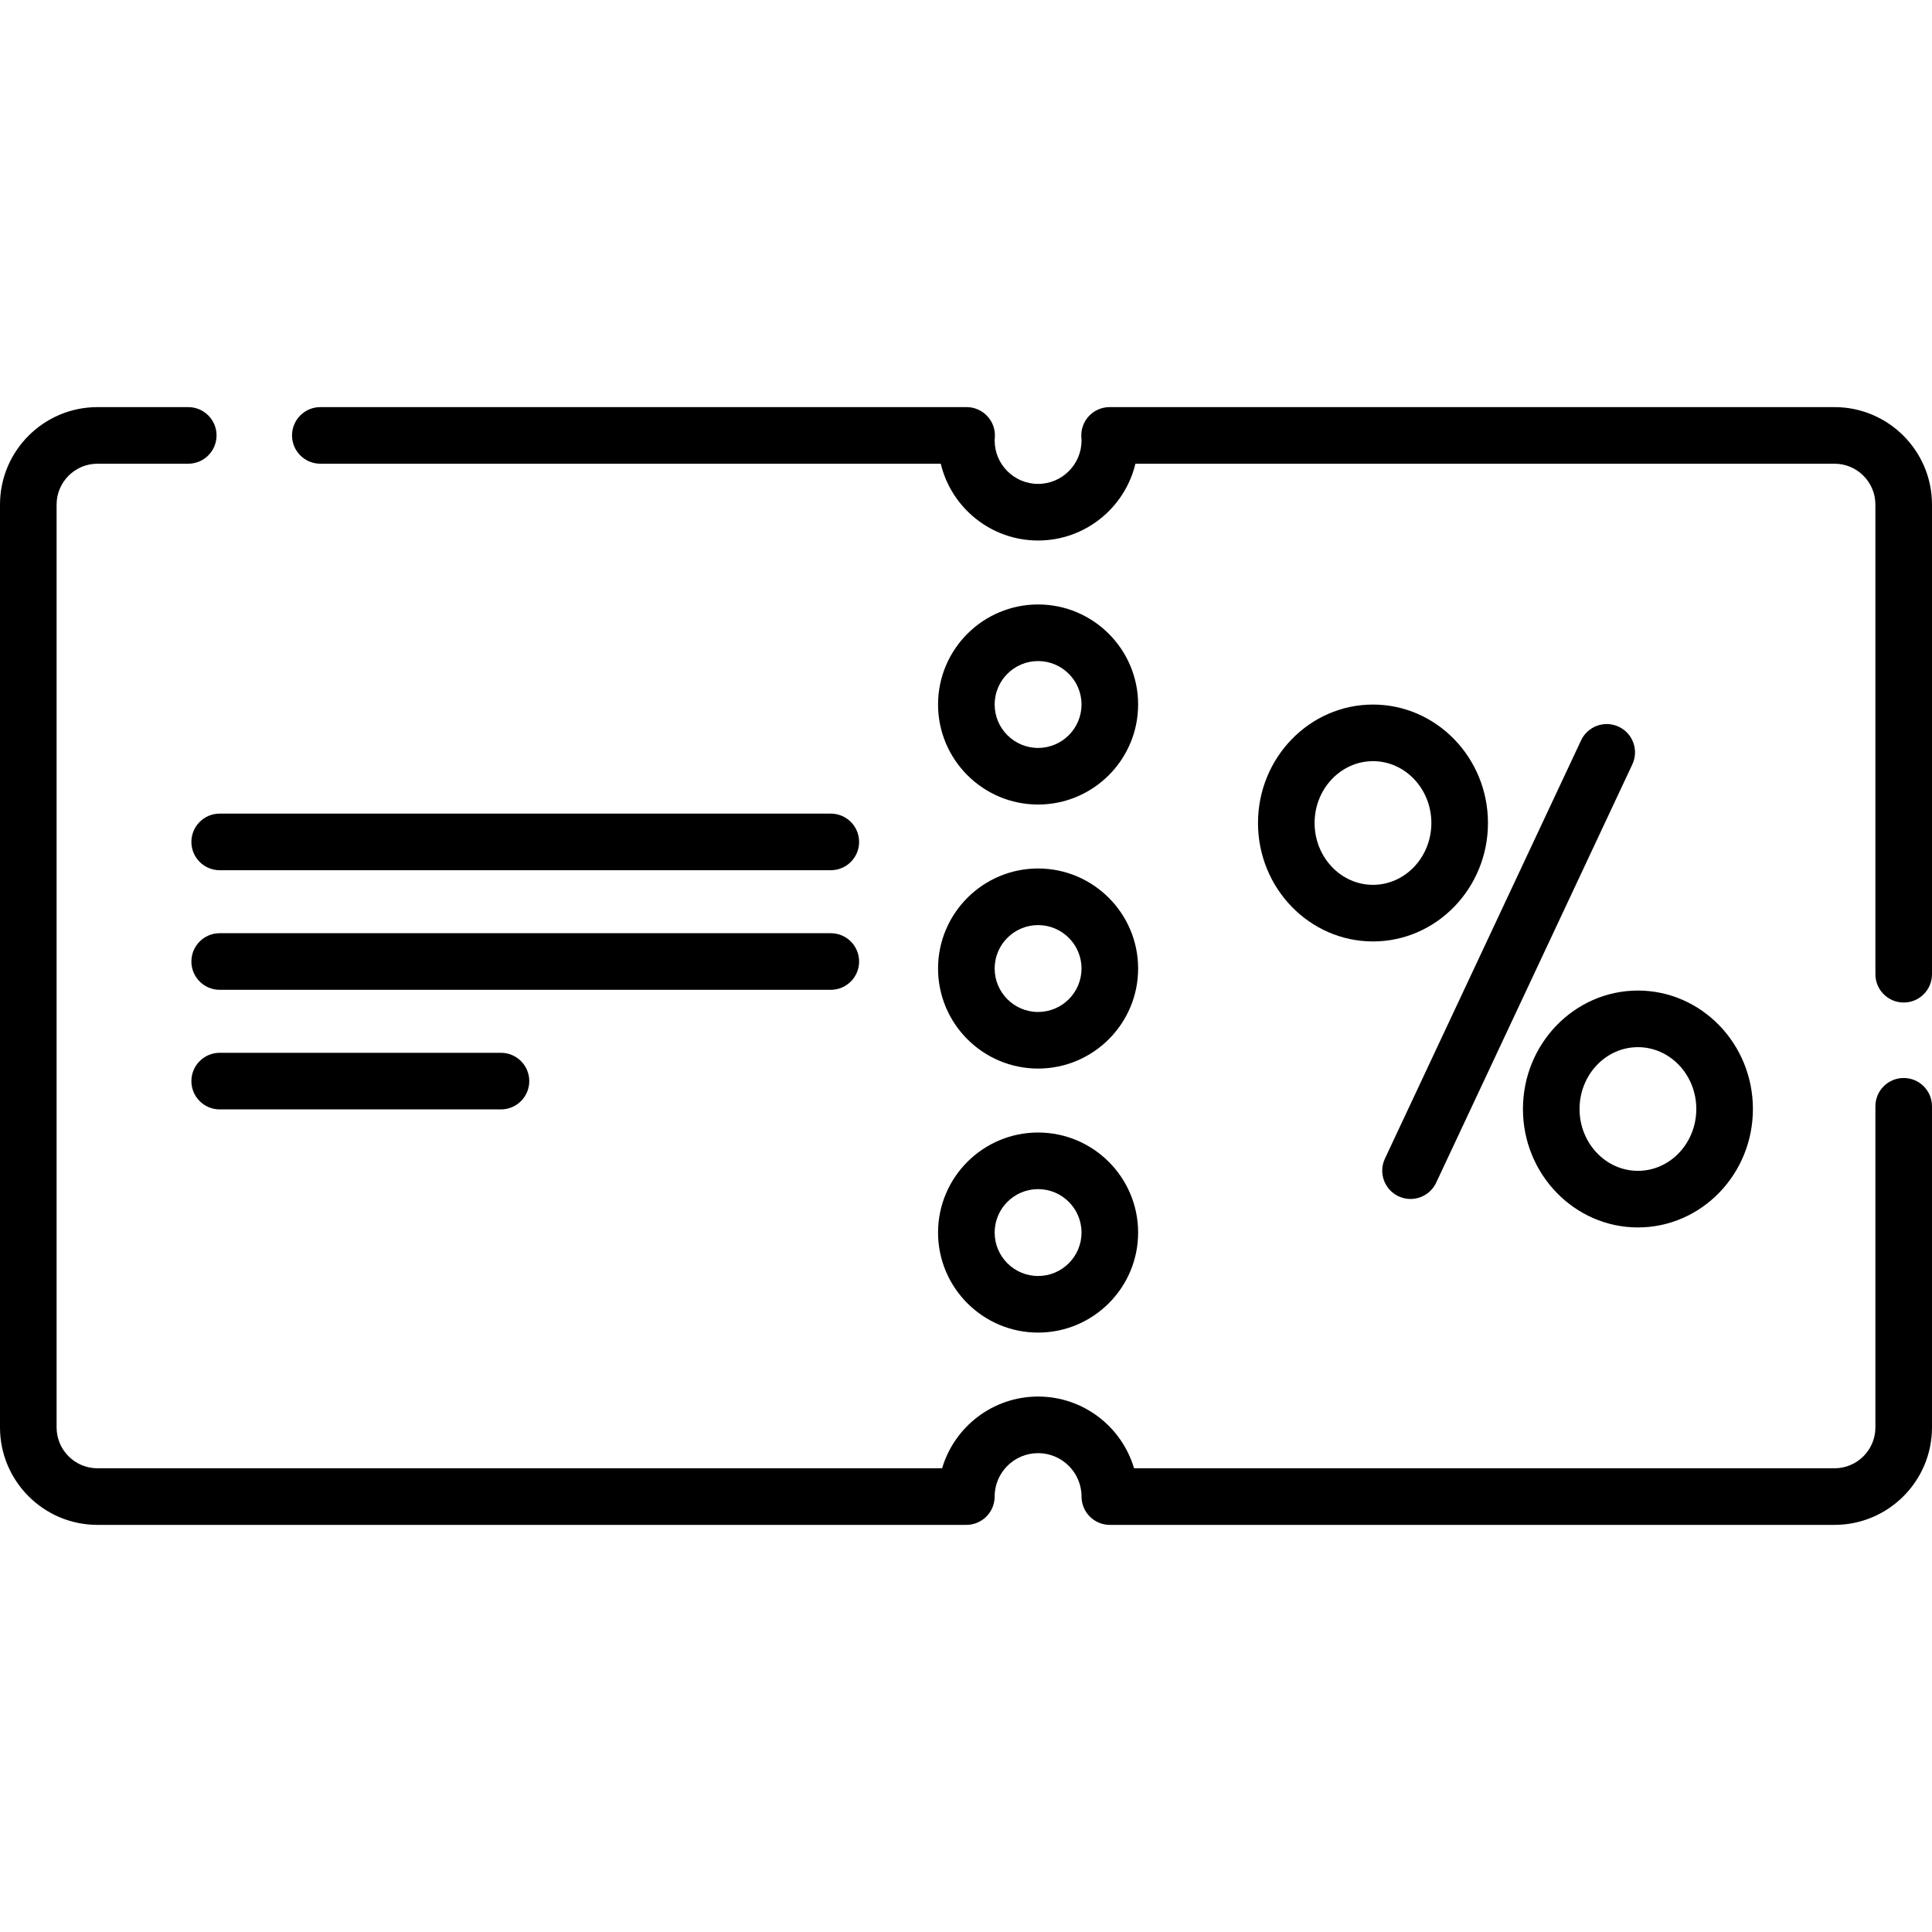 <svg id="Capa_1" enable-background="new 0 0 512 512" height="512" viewBox="0 0 512 512" width="512" xmlns="http://www.w3.org/2000/svg"><g><path d="m486.17 107.89h-192.12c-2.079 0-4.064.863-5.482 2.382-1.418 1.52-2.143 3.56-2 5.633l.02.273c.013.182.033.367.033.552 0 6.347-5.168 11.51-11.52 11.51-6.347 0-11.51-5.164-11.51-11.51 0-.186.02-.37.033-.552l.02-.273c.143-2.073-.582-4.113-2-5.633-1.418-1.519-3.404-2.382-5.482-2.382h-171.272c-4.142 0-7.5 3.358-7.5 7.5s3.358 7.5 7.5 7.5h164.422c2.784 11.657 13.29 20.35 25.788 20.35 12.502 0 23.012-8.693 25.797-20.35h185.273c5.972 0 10.83 4.858 10.83 10.83v124.46c0 4.142 3.358 7.5 7.5 7.5s7.5-3.358 7.5-7.5v-124.46c0-14.242-11.587-25.83-25.83-25.83z"/><path d="m275.105 213.21c14.618 0 26.511-11.893 26.511-26.511s-11.893-26.51-26.511-26.51-26.511 11.893-26.511 26.51c0 14.619 11.893 26.511 26.511 26.511zm0-38.021c6.347 0 11.511 5.164 11.511 11.51 0 6.347-5.164 11.511-11.511 11.511s-11.511-5.164-11.511-11.511c0-6.346 5.164-11.51 11.511-11.51z"/><path d="m504.5 285.68c-4.142 0-7.5 3.358-7.5 7.5v85.1c0 5.972-4.858 10.83-10.83 10.83h-185.63c-3.244-10.978-13.421-19.01-25.439-19.01-12.014 0-22.188 8.032-25.43 19.01h-223.841c-5.972 0-10.83-4.858-10.83-10.83v-244.56c0-5.972 4.858-10.83 10.83-10.83h24.06c4.142 0 7.5-3.358 7.5-7.5s-3.358-7.5-7.5-7.5h-24.06c-14.243 0-25.83 11.588-25.83 25.83v244.56c0 14.243 11.587 25.83 25.83 25.83h230.26c4.142 0 7.5-3.358 7.5-7.5 0-6.347 5.164-11.51 11.51-11.51 6.352 0 11.52 5.163 11.52 11.51 0 4.142 3.358 7.5 7.5 7.5h192.05c14.243 0 25.83-11.587 25.83-25.83v-85.1c0-4.142-3.358-7.5-7.5-7.5z"/><path d="m275.105 353.151c14.618 0 26.511-11.893 26.511-26.51 0-14.618-11.893-26.511-26.511-26.511s-26.511 11.893-26.511 26.511 11.893 26.51 26.511 26.51zm0-38.021c6.347 0 11.511 5.164 11.511 11.511s-5.164 11.51-11.511 11.51-11.511-5.164-11.511-11.51c0-6.347 5.164-11.511 11.511-11.511z"/><path d="m275.105 283.181c14.618 0 26.511-11.893 26.511-26.511s-11.893-26.511-26.511-26.511-26.511 11.893-26.511 26.511 11.893 26.511 26.511 26.511zm0-38.021c6.347 0 11.511 5.164 11.511 11.511s-5.164 11.511-11.511 11.511-11.511-5.164-11.511-11.511 5.164-11.511 11.511-11.511z"/><path d="m428.98 192.592c-3.75-1.759-8.216-.145-9.975 3.606l-51.989 110.855c-1.759 3.75-.144 8.216 3.606 9.975 1.03.482 2.113.711 3.18.711 2.818 0 5.52-1.597 6.795-4.317l51.989-110.855c1.759-3.75.144-8.216-3.606-9.975z"/><path d="m363.854 186.716c-16.802 0-30.472 14.081-30.472 31.388s13.669 31.387 30.472 31.387 30.472-14.08 30.472-31.387-13.67-31.388-30.472-31.388zm0 47.775c-8.531 0-15.472-7.351-15.472-16.387s6.94-16.388 15.472-16.388 15.472 7.352 15.472 16.388-6.941 16.387-15.472 16.387z"/><path d="m403.596 293.896c0 17.307 13.669 31.388 30.471 31.388s30.472-14.081 30.472-31.388-13.669-31.387-30.472-31.387c-16.801 0-30.471 14.08-30.471 31.387zm30.471-16.387c8.531 0 15.472 7.351 15.472 16.387s-6.94 16.388-15.472 16.388c-8.531 0-15.471-7.352-15.471-16.388s6.941-16.387 15.471-16.387z"/><path d="m220.172 215.617h-161.951c-4.142 0-7.5 3.358-7.5 7.5s3.358 7.5 7.5 7.5h161.951c4.142 0 7.5-3.358 7.5-7.5s-3.358-7.5-7.5-7.5z"/><path d="m227.672 254.81c0-4.142-3.358-7.5-7.5-7.5h-161.951c-4.142 0-7.5 3.358-7.5 7.5s3.358 7.5 7.5 7.5h161.951c4.142 0 7.5-3.358 7.5-7.5z"/><path d="m58.221 279.003c-4.142 0-7.5 3.358-7.5 7.5s3.358 7.5 7.5 7.5h74.541c4.142 0 7.5-3.358 7.5-7.5s-3.358-7.5-7.5-7.5z"/></g></svg>